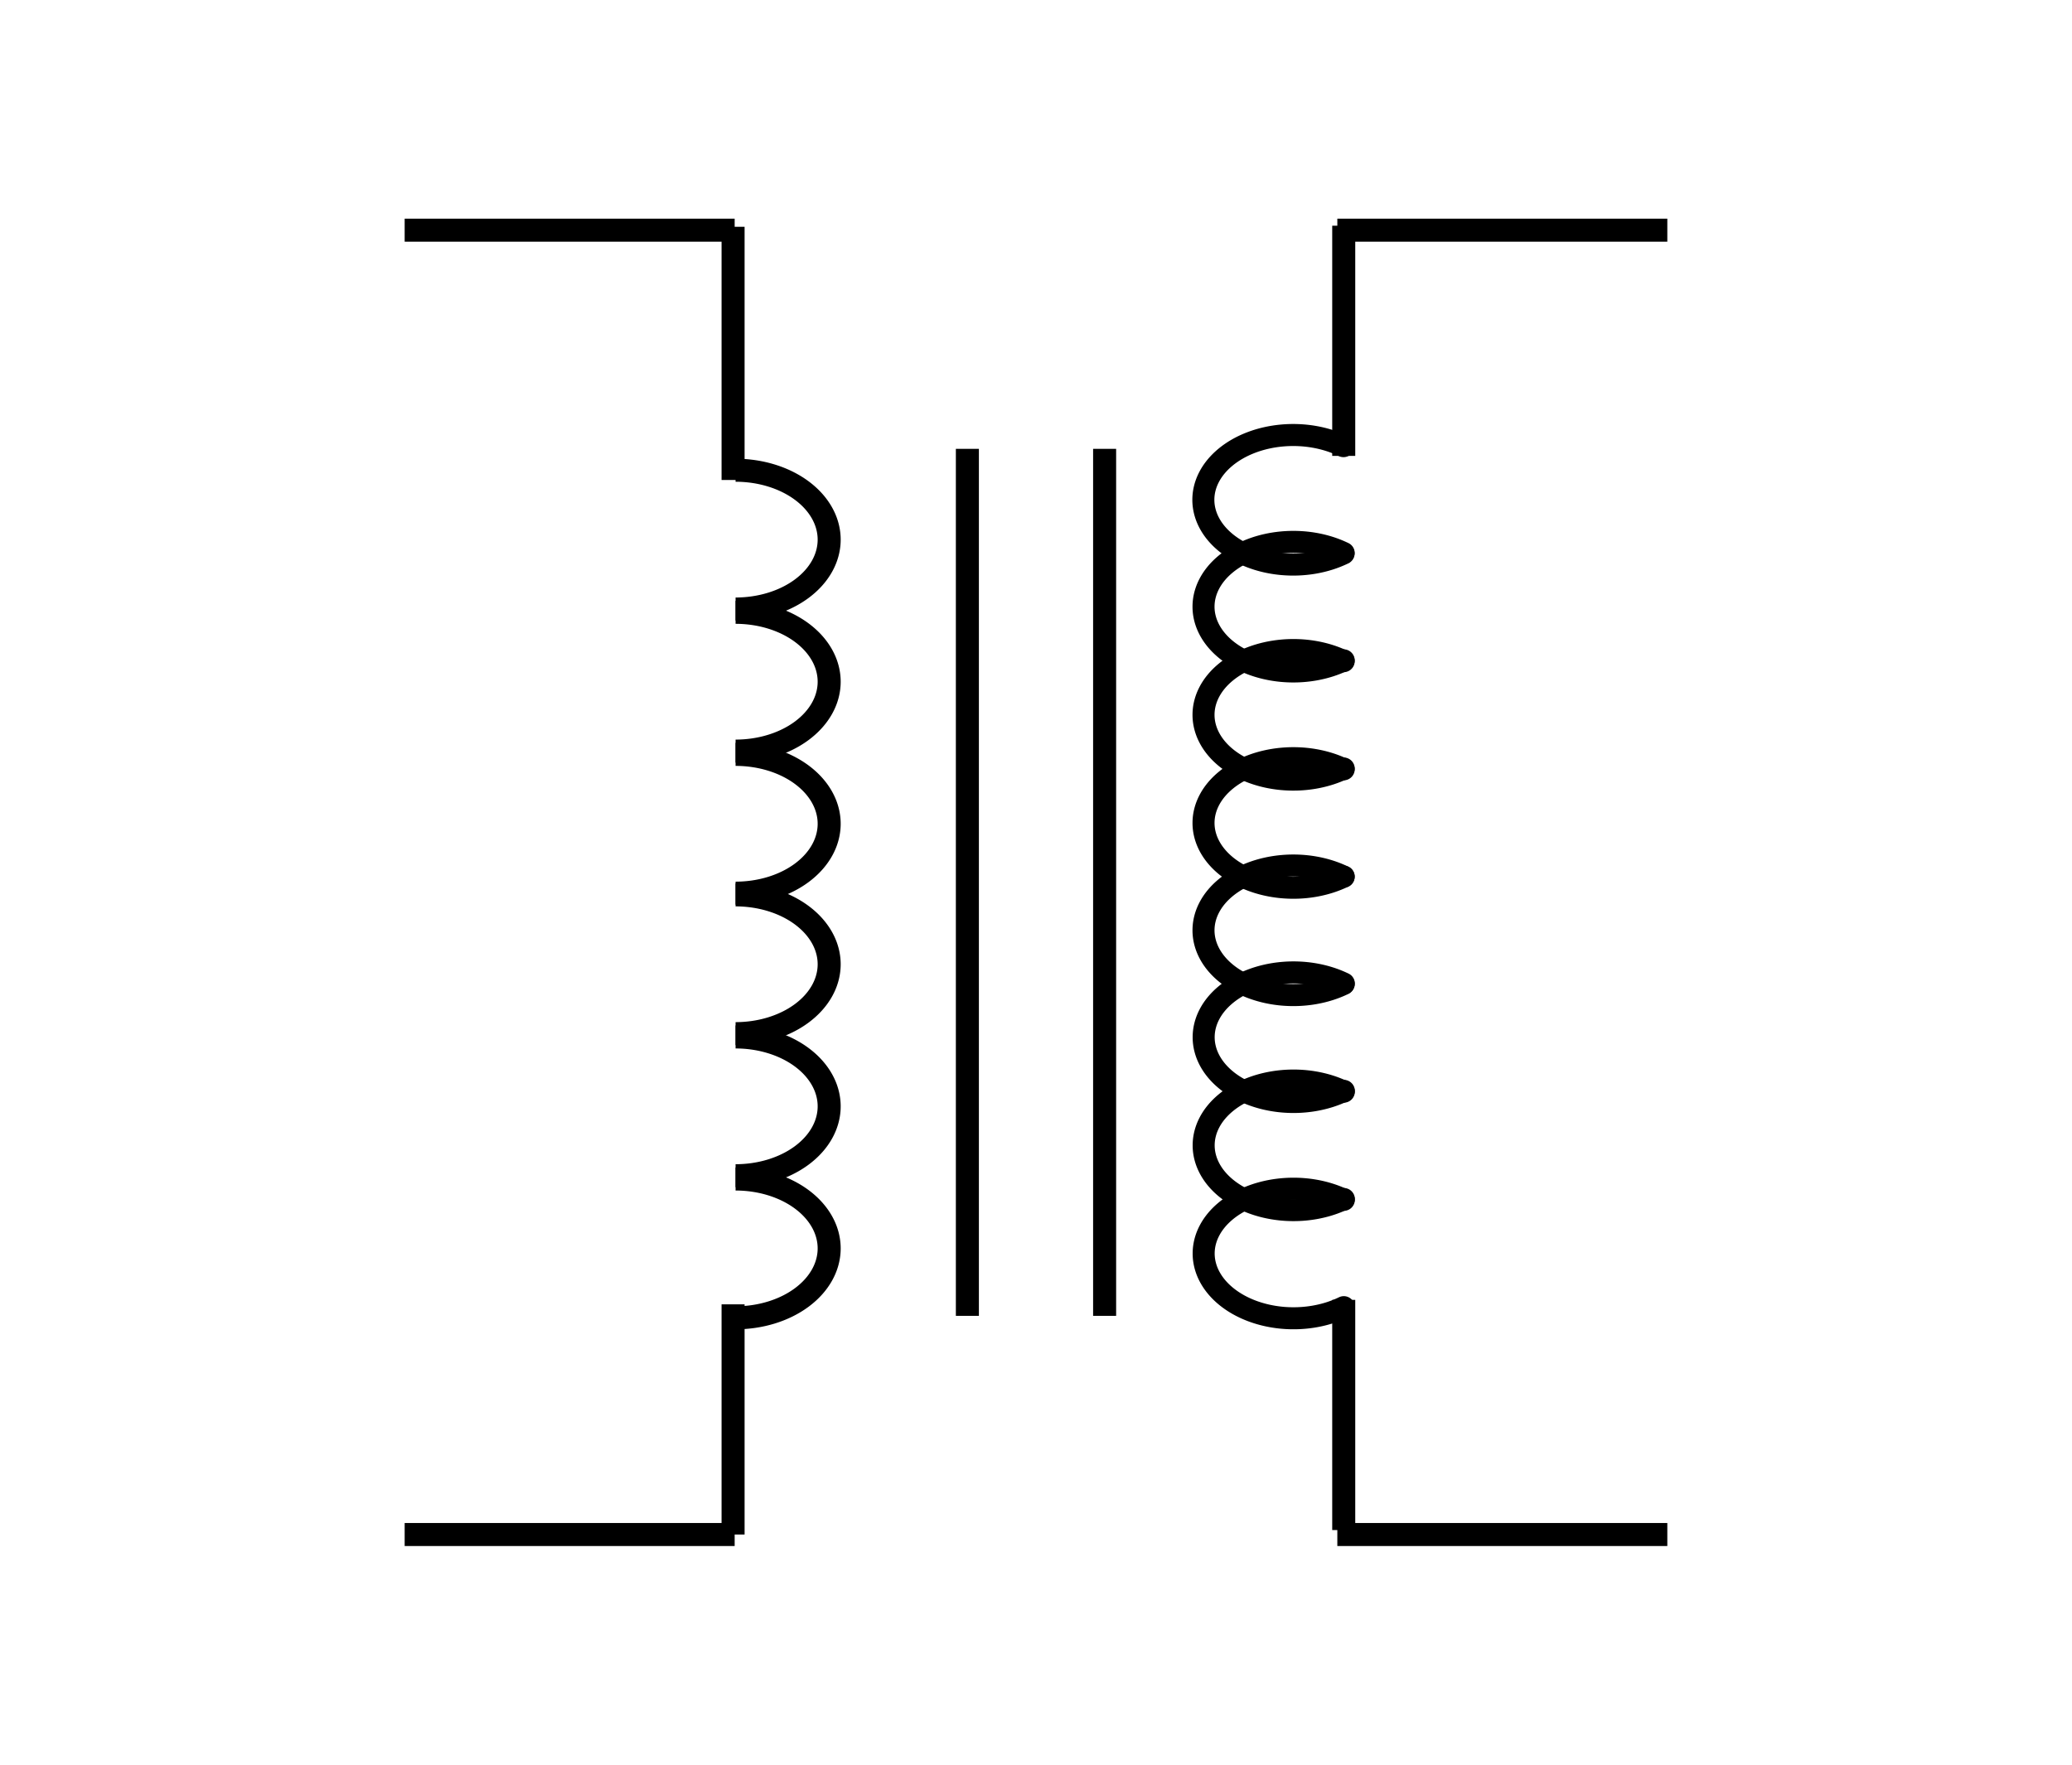 <?xml version="1.0" encoding="UTF-8" standalone="no"?>
<!-- Created with Inkscape (http://www.inkscape.org/) -->

<svg
   width="135mm"
   height="115mm"
   viewBox="0 0 135 115"
   version="1.1"
   id="svg6352"
   inkscape:version="1.2.1 (9c6d41e410, 2022-07-14)"
   sodipodi:docname="Inkscape Illustrations.svg"
   inkscape:export-filename="images/ResistorPackages.png"
   inkscape:export-xdpi="200"
   inkscape:export-ydpi="200"
   xml:space="preserve"
   xmlns:inkscape="http://www.inkscape.org/namespaces/inkscape"
   xmlns:sodipodi="http://sodipodi.sourceforge.net/DTD/sodipodi-0.dtd"
   xmlns="http://www.w3.org/2000/svg"
   xmlns:svg="http://www.w3.org/2000/svg"><sodipodi:namedview
     id="namedview6354"
     pagecolor="#ffffff"
     bordercolor="#999999"
     borderopacity="1"
     inkscape:pageshadow="0"
     inkscape:pageopacity="0"
     inkscape:pagecheckerboard="0"
     inkscape:document-units="mm"
     showgrid="true"
     inkscape:zoom="0.08"
     inkscape:cx="2168.75"
     inkscape:cy="2737.5"
     inkscape:window-width="1920"
     inkscape:window-height="1003"
     inkscape:window-x="0"
     inkscape:window-y="40"
     inkscape:window-maximized="1"
     inkscape:current-layer="layer1"
     inkscape:showpageshadow="2"
     inkscape:deskcolor="#d1d1d1"
     showguides="false"><inkscape:grid
       type="xygrid"
       id="grid12678"
       units="cm"
       spacingx="5"
       spacingy="5" /><sodipodi:guide
       position="662.202,-107.907"
       orientation="0,-1"
       id="guide28631"
       inkscape:locked="false" /></sodipodi:namedview><defs
     id="defs6349" /><g
     inkscape:label="Layer 1"
     inkscape:groupmode="layer"
     id="layer1"
     transform="translate(-1065,-445)"><rect
       style="fill:#ffffff;fill-opacity:1;stroke:none;stroke-width:1.5;stroke-linecap:square;stroke-dasharray:none;stroke-opacity:1"
       id="rect13747-0-6-3-1"
       width="135"
       height="115"
       x="1065"
       y="445"
       inkscape:export-filename="images/transformer1.png"
       inkscape:export-xdpi="400"
       inkscape:export-ydpi="400" /><g
       id="g4917"
       transform="translate(-5.183)"><g
         id="g4875"><path
           style="fill:none;fill-opacity:1;stroke:#000000;stroke-width:1.5;stroke-linecap:square;stroke-opacity:1"
           d="m 1117.946,475.529 v -15"
           id="path13743-5-9" /><path
           style="fill:none;fill-opacity:1;stroke:#000000;stroke-width:1.5;stroke-linecap:butt;stroke-opacity:1"
           d="m 1117.946,530 v 15"
           id="path13745-0-4" /><path
           style="fill:none;fill-opacity:1;stroke:#000000;stroke-width:1.5;stroke-linecap:butt;stroke-dasharray:none;stroke-opacity:1"
           id="path15768-78"
           sodipodi:type="arc"
           sodipodi:cx="1118.1089"
           sodipodi:cy="480.16574"
           sodipodi:rx="6.0981016"
           sodipodi:ry="4.5217066"
           sodipodi:start="4.712389"
           sodipodi:end="1.5707963"
           sodipodi:arc-type="arc"
           d="m 1118.109,475.644 a 6.098,4.522 0 0 1 6.098,4.522 6.098,4.522 0 0 1 -6.098,4.522"
           sodipodi:open="true" /><path
           style="fill:none;fill-opacity:1;stroke:#000000;stroke-width:1.5;stroke-linecap:butt;stroke-dasharray:none;stroke-opacity:1"
           id="path15768-4-4"
           sodipodi:type="arc"
           sodipodi:cx="1118.1089"
           sodipodi:cy="489.42441"
           sodipodi:rx="6.0981016"
           sodipodi:ry="4.5217066"
           sodipodi:start="4.712389"
           sodipodi:end="1.5707963"
           sodipodi:arc-type="arc"
           d="m 1118.109,484.903 a 6.098,4.522 0 0 1 6.098,4.522 6.098,4.522 0 0 1 -6.098,4.522"
           sodipodi:open="true" /><path
           style="fill:none;fill-opacity:1;stroke:#000000;stroke-width:1.5;stroke-linecap:butt;stroke-dasharray:none;stroke-opacity:1"
           id="path15768-4-8-5"
           sodipodi:type="arc"
           sodipodi:cx="1118.1089"
           sodipodi:cy="498.68311"
           sodipodi:rx="6.0981016"
           sodipodi:ry="4.5217066"
           sodipodi:start="4.712389"
           sodipodi:end="1.5707963"
           sodipodi:arc-type="arc"
           d="m 1118.109,494.161 a 6.098,4.522 0 0 1 6.098,4.522 6.098,4.522 0 0 1 -6.098,4.522"
           sodipodi:open="true" /><path
           style="fill:none;fill-opacity:1;stroke:#000000;stroke-width:1.5;stroke-linecap:butt;stroke-dasharray:none;stroke-opacity:1"
           id="path15768-78-2"
           sodipodi:type="arc"
           sodipodi:cx="1118.1089"
           sodipodi:cy="507.83765"
           sodipodi:rx="6.0981016"
           sodipodi:ry="4.5217066"
           sodipodi:start="4.712389"
           sodipodi:end="1.5707963"
           sodipodi:arc-type="arc"
           d="m 1118.109,503.316 a 6.098,4.522 0 0 1 6.098,4.522 6.098,4.522 0 0 1 -6.098,4.522"
           sodipodi:open="true" /><path
           style="fill:none;fill-opacity:1;stroke:#000000;stroke-width:1.5;stroke-linecap:butt;stroke-dasharray:none;stroke-opacity:1"
           id="path15768-4-4-0"
           sodipodi:type="arc"
           sodipodi:cx="1118.1089"
           sodipodi:cy="517.09631"
           sodipodi:rx="6.0981016"
           sodipodi:ry="4.5217066"
           sodipodi:start="4.712389"
           sodipodi:end="1.5707963"
           sodipodi:arc-type="arc"
           d="m 1118.109,512.575 a 6.098,4.522 0 0 1 6.098,4.522 6.098,4.522 0 0 1 -6.098,4.522"
           sodipodi:open="true" /><path
           style="fill:none;fill-opacity:1;stroke:#000000;stroke-width:1.5;stroke-linecap:butt;stroke-dasharray:none;stroke-opacity:1"
           id="path15768-4-8-5-6"
           sodipodi:type="arc"
           sodipodi:cx="1118.1089"
           sodipodi:cy="526.35504"
           sodipodi:rx="6.0981016"
           sodipodi:ry="4.5217066"
           sodipodi:start="4.712389"
           sodipodi:end="1.5707963"
           sodipodi:arc-type="arc"
           d="m 1118.109,521.833 a 6.098,4.522 0 0 1 6.098,4.522 6.098,4.522 0 0 1 -6.098,4.522"
           sodipodi:open="true" /><path
           style="fill:none;stroke:#000000;stroke-width:1.5;stroke-linecap:square;stroke-linejoin:miter;stroke-dasharray:none;stroke-opacity:1"
           d="m 1117.299,460 h -20"
           id="path4819" /><path
           style="fill:none;stroke:#000000;stroke-width:1.5;stroke-linecap:square;stroke-linejoin:miter;stroke-dasharray:none;stroke-opacity:1"
           d="m 1117.299,545 h -20"
           id="path4821" /></g><g
         id="g4890"><g
           id="g4837"
           transform="matrix(-1,0,0,1,2332.811,360)"><path
             style="fill:none;fill-opacity:1;stroke:#000000;stroke-width:1.435;stroke-linecap:round;stroke-dasharray:none;stroke-opacity:1"
             id="path15768-7-3"
             sodipodi:type="arc"
             sodipodi:cx="1178.3711"
             sodipodi:cy="117.57012"
             sodipodi:rx="5.853425"
             sodipodi:ry="4.2216244"
             sodipodi:start="4.117904"
             sodipodi:end="2.1651694"
             sodipodi:arc-type="arc"
             d="m 1175.093,114.073 a 5.853,4.222 0 0 1 7.672,0.708 5.853,4.222 0 0 1 4e-4,5.578 5.853,4.222 0 0 1 -7.672,0.709"
             sodipodi:open="true" /><path
             style="fill:none;fill-opacity:1;stroke:#000000;stroke-width:1.435;stroke-linecap:round;stroke-dasharray:none;stroke-opacity:1"
             id="path15768-7-1-6"
             sodipodi:type="arc"
             sodipodi:cx="1178.3608"
             sodipodi:cy="124.53551"
             sodipodi:rx="5.853425"
             sodipodi:ry="4.2216244"
             sodipodi:start="4.117904"
             sodipodi:end="2.1651694"
             sodipodi:arc-type="arc"
             d="m 1175.082,121.038 a 5.853,4.222 0 0 1 7.672,0.708 5.853,4.222 0 0 1 5e-4,5.578 5.853,4.222 0 0 1 -7.672,0.709"
             sodipodi:open="true" /><path
             style="fill:none;fill-opacity:1;stroke:#000000;stroke-width:1.435;stroke-linecap:round;stroke-dasharray:none;stroke-opacity:1"
             id="path15768-7-7-1"
             sodipodi:type="arc"
             sodipodi:cx="1178.3608"
             sodipodi:cy="131.58304"
             sodipodi:rx="5.853425"
             sodipodi:ry="4.2216244"
             sodipodi:start="4.117904"
             sodipodi:end="2.1651694"
             sodipodi:arc-type="arc"
             d="m 1175.082,128.086 a 5.853,4.222 0 0 1 7.672,0.708 5.853,4.222 0 0 1 5e-4,5.578 5.853,4.222 0 0 1 -7.672,0.709"
             sodipodi:open="true" /><path
             style="fill:none;fill-opacity:1;stroke:#000000;stroke-width:1.435;stroke-linecap:round;stroke-dasharray:none;stroke-opacity:1"
             id="path15768-7-2-0"
             sodipodi:type="arc"
             sodipodi:cx="1178.3608"
             sodipodi:cy="138.63057"
             sodipodi:rx="5.853425"
             sodipodi:ry="4.2216244"
             sodipodi:start="4.117904"
             sodipodi:end="2.1651694"
             sodipodi:arc-type="arc"
             d="m 1175.082,135.133 a 5.853,4.222 0 0 1 7.672,0.708 5.853,4.222 0 0 1 5e-4,5.578 5.853,4.222 0 0 1 -7.672,0.709"
             sodipodi:open="true" /><path
             style="fill:none;fill-opacity:1;stroke:#000000;stroke-width:1.435;stroke-linecap:round;stroke-dasharray:none;stroke-opacity:1"
             id="path15768-7-3-1"
             sodipodi:type="arc"
             sodipodi:cx="1178.3613"
             sodipodi:cy="145.62553"
             sodipodi:rx="5.853425"
             sodipodi:ry="4.2216244"
             sodipodi:start="4.117904"
             sodipodi:end="2.1651694"
             sodipodi:arc-type="arc"
             d="m 1175.083,142.128 a 5.853,4.222 0 0 1 7.672,0.708 5.853,4.222 0 0 1 5e-4,5.578 5.853,4.222 0 0 1 -7.672,0.709"
             sodipodi:open="true" /><path
             style="fill:none;fill-opacity:1;stroke:#000000;stroke-width:1.435;stroke-linecap:round;stroke-dasharray:none;stroke-opacity:1"
             id="path15768-7-1-6-5"
             sodipodi:type="arc"
             sodipodi:cx="1178.3511"
             sodipodi:cy="152.59093"
             sodipodi:rx="5.853425"
             sodipodi:ry="4.2216244"
             sodipodi:start="4.117904"
             sodipodi:end="2.1651694"
             sodipodi:arc-type="arc"
             d="m 1175.073,149.094 a 5.853,4.222 0 0 1 7.672,0.708 5.853,4.222 0 0 1 4e-4,5.578 5.853,4.222 0 0 1 -7.672,0.709"
             sodipodi:open="true" /><path
             style="fill:none;fill-opacity:1;stroke:#000000;stroke-width:1.435;stroke-linecap:round;stroke-dasharray:none;stroke-opacity:1"
             id="path15768-7-7-1-5"
             sodipodi:type="arc"
             sodipodi:cx="1178.3511"
             sodipodi:cy="159.63847"
             sodipodi:rx="5.853425"
             sodipodi:ry="4.2216244"
             sodipodi:start="4.117904"
             sodipodi:end="2.1651694"
             sodipodi:arc-type="arc"
             d="m 1175.073,156.141 a 5.853,4.222 0 0 1 7.672,0.708 5.853,4.222 0 0 1 4e-4,5.578 5.853,4.222 0 0 1 -7.672,0.709"
             sodipodi:open="true" /><path
             style="fill:none;fill-opacity:1;stroke:#000000;stroke-width:1.435;stroke-linecap:round;stroke-dasharray:none;stroke-opacity:1"
             id="path15768-7-2-0-4"
             sodipodi:type="arc"
             sodipodi:cx="1178.3511"
             sodipodi:cy="166.686"
             sodipodi:rx="5.853425"
             sodipodi:ry="4.2216244"
             sodipodi:start="4.117904"
             sodipodi:end="2.1651694"
             sodipodi:arc-type="arc"
             d="m 1175.073,163.189 a 5.853,4.222 0 0 1 7.672,0.708 5.853,4.222 0 0 1 4e-4,5.578 5.853,4.222 0 0 1 -7.672,0.709"
             sodipodi:open="true" /><path
             style="fill:none;fill-opacity:1;stroke:#000000;stroke-width:1.5;stroke-linecap:butt;stroke-dasharray:none;stroke-opacity:1"
             d="M 1175.078,114.709 V 99.709"
             id="path15917-6" /><path
             style="fill:none;fill-opacity:1;stroke:#000000;stroke-width:1.5;stroke-linecap:butt;stroke-dasharray:none;stroke-opacity:1"
             d="m 1175.078,169.709 v 15"
             id="path15919-3" /></g><path
           style="fill:none;stroke:#000000;stroke-width:1.5;stroke-linecap:square;stroke-linejoin:miter;stroke-dasharray:none;stroke-opacity:1"
           d="m 1158.066,545 h 20"
           id="path4823" /><path
           style="fill:none;stroke:#000000;stroke-width:1.5;stroke-linecap:square;stroke-linejoin:miter;stroke-dasharray:none;stroke-opacity:1"
           d="m 1158.066,460 h 20"
           id="path4825" /></g></g><g
       id="g4845"
       transform="translate(-3.029,360)"><path
         style="fill:none;stroke:#000000;stroke-width:1.5;stroke-linecap:square;stroke-linejoin:miter;stroke-dasharray:none;stroke-opacity:1"
         d="m 1131.058,115 v 55"
         id="path4839" /><path
         style="fill:none;stroke:#000000;stroke-width:1.5;stroke-linecap:square;stroke-linejoin:miter;stroke-dasharray:none;stroke-opacity:1"
         d="m 1140,115 v 55"
         id="path4841" /></g></g></svg>
